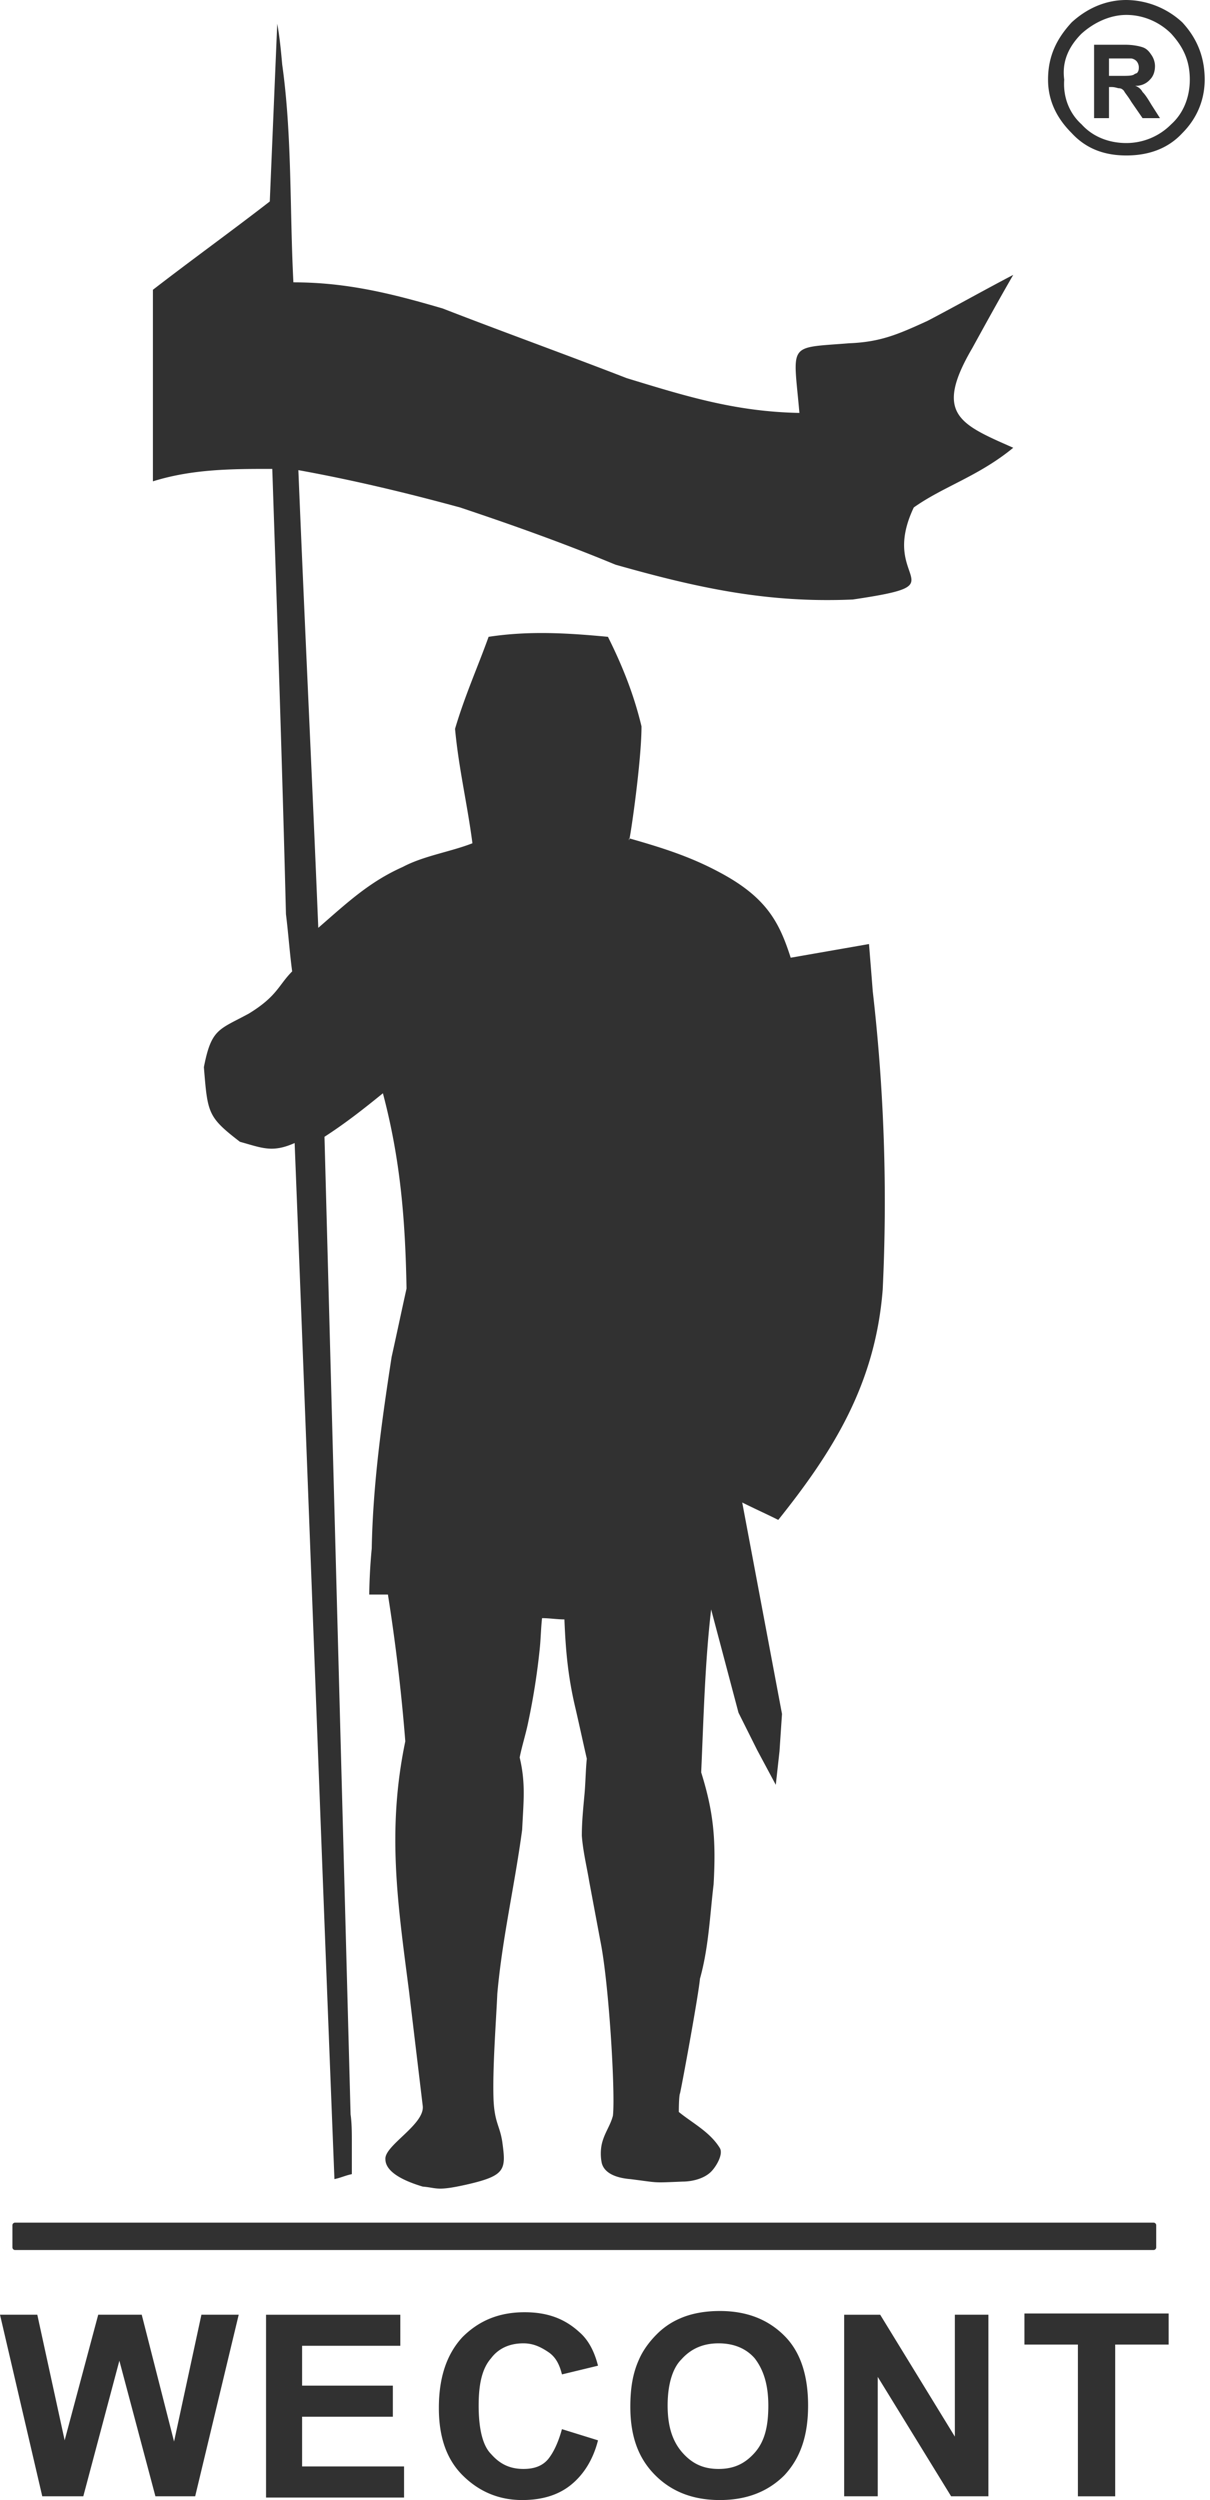 <svg width="46" height="95" fill="none" xmlns="http://www.w3.org/2000/svg"><path fill-rule="evenodd" clip-rule="evenodd" d="M10.54.898l-.284 6.758C8.791 8.791 7.28 9.878 5.813 11.012v7.279c1.513-.473 3.025-.473 4.538-.473.189 5.624.378 11.249.52 16.92.094.757.141 1.466.236 2.175-.52.52-.567.945-1.654 1.607-1.135.614-1.418.567-1.702 2.032.142 1.749.142 1.89 1.37 2.836.852.236 1.23.425 2.08.047.52 13.14.993 26.231 1.513 39.37.236-.047.425-.141.662-.188v-1.182c0-.378 0-.756-.048-1.087l-.992-37.15c.803-.52 1.465-1.04 2.221-1.654.662 2.506.851 4.774.898 7.42-.189.852-.378 1.75-.567 2.6-.378 2.458-.709 4.821-.756 7.279a21.656 21.656 0 00-.095 1.749h.71a71.71 71.71 0 01.661 5.577c-.709 3.403-.284 6.192.142 9.5l.52 4.348c.094.71-1.466 1.513-1.418 2.033 0 .567.945.898 1.418 1.04.567.047.52.188 1.748-.095 1.418-.331 1.418-.567 1.277-1.607-.095-.615-.284-.71-.331-1.56-.047-1.181.094-2.978.142-4.065.189-2.126.661-4.112.945-6.238.047-1.04.142-1.75-.095-2.742.095-.472.237-.898.331-1.37.19-.898.331-1.796.425-2.694.048-.426.048-.804.095-1.23.284 0 .567.048.85.048.048 1.229.143 2.221.426 3.403.142.615.284 1.276.425 1.89-.047.473-.047.946-.094 1.419-.047.52-.095.992-.095 1.512.048.614.19 1.182.284 1.749l.425 2.268c.331 1.655.568 5.814.473 6.617-.094.378-.33.662-.425 1.087a1.784 1.784 0 000 .71c.094.377.52.567 1.087.614 1.134.142.803.142 1.985.094.33 0 .803-.094 1.087-.378.189-.189.473-.662.33-.898-.377-.614-1.039-.945-1.559-1.37 0 0 0-.615.047-.71.095-.425.71-3.78.756-4.348.331-1.181.379-2.41.52-3.592.095-1.701 0-2.741-.472-4.254.094-2.126.142-4.159.378-6.191l1.04 3.923.709 1.418.709 1.323.141-1.276.095-1.418-1.512-8.035c.472.237.898.426 1.37.662 2.08-2.6 3.687-5.152 3.97-8.744a69.85 69.85 0 00-.378-11.343c-.047-.615-.094-1.182-.142-1.796l-2.977.52c-.426-1.324-.898-2.269-2.647-3.214-1.134-.615-2.174-.946-3.497-1.324-.048.615.472-2.788.472-4.253-.283-1.182-.709-2.269-1.276-3.403-1.512-.142-2.978-.237-4.537 0-.426 1.181-.898 2.221-1.276 3.497.141 1.513.472 2.883.661 4.348-.85.331-1.843.473-2.647.899-1.276.567-2.126 1.37-3.213 2.315-.237-5.813-.52-11.58-.757-17.393 2.08.378 4.065.851 6.145 1.418 1.985.662 3.97 1.37 5.908 2.174 3.166.898 5.813 1.465 9.027 1.324 4.16-.615.945-.615 2.316-3.498 1.134-.803 2.458-1.181 3.781-2.268-2.032-.898-3.025-1.277-1.56-3.782.52-.945 1.04-1.89 1.56-2.788-1.087.567-2.174 1.181-3.261 1.749-1.135.52-1.796.803-2.978.85-2.363.19-2.127-.047-1.89 2.647-2.41-.047-4.254-.614-6.57-1.323-2.316-.898-4.68-1.749-6.995-2.647-1.938-.567-3.64-.992-5.672-.992-.142-2.742-.047-5.578-.425-8.272-.047-.52-.095-1.04-.19-1.56zM.567 84.46H43.86c.048 0 .095.047.095.095v.85a.102.102 0 01-.095.095H.567a.102.102 0 01-.095-.094v-.851c0-.048.047-.095.095-.095zM42.82 0c-.803 0-1.512.33-2.079.85-.567.615-.898 1.277-.898 2.175 0 .803.331 1.465.898 2.032.567.615 1.276.851 2.08.851.803 0 1.56-.236 2.127-.85.567-.568.85-1.277.85-2.033 0-.85-.283-1.56-.85-2.174A3.172 3.172 0 0042.82 0zm-1.7 1.276c.472-.425 1.086-.709 1.7-.709.663 0 1.277.284 1.702.71.473.519.71 1.039.71 1.748 0 .662-.237 1.276-.71 1.701a2.399 2.399 0 01-1.701.71c-.662 0-1.276-.237-1.702-.71-.472-.425-.709-1.04-.661-1.701-.095-.71.189-1.276.661-1.749z" fill="#313131"/><path fill-rule="evenodd" clip-rule="evenodd" d="M41.593 4.49V1.7h1.181c.284 0 .52.048.662.095.142.047.236.142.33.283a.763.763 0 01.143.426c0 .189-.048.378-.19.52a.708.708 0 01-.566.236.484.484 0 01.283.236c.095.095.19.237.33.473l.332.52h-.662l-.425-.615c-.142-.236-.237-.33-.284-.425-.047-.047-.094-.095-.189-.095-.047 0-.142-.047-.283-.047h-.095V4.49h-.567zm.567-1.607h.425c.284 0 .426 0 .52-.047.048-.048.142-.048.142-.095.047-.047.047-.142.047-.189a.36.36 0 00-.094-.236.358.358 0 00-.19-.095h-.85v.662zM1.607 94.86L0 87.958h1.418l1.04 4.773 1.276-4.773h1.654l1.229 4.82 1.04-4.82h1.418l-1.655 6.9H5.908l-1.37-5.152-1.371 5.152h-1.56zm8.507 0v-6.901h5.105v1.181h-3.734v1.513h3.45v1.181h-3.45v1.89h3.876v1.182h-5.247v-.047zm11.25-2.553l1.37.425c-.19.757-.567 1.324-1.04 1.702-.473.378-1.087.567-1.843.567-.898 0-1.654-.33-2.269-.945-.614-.615-.898-1.465-.898-2.552 0-1.135.284-2.033.898-2.695.615-.614 1.37-.945 2.363-.945.851 0 1.513.236 2.08.756.33.284.567.71.709 1.276l-1.37.331c-.095-.378-.237-.661-.52-.85-.284-.19-.568-.331-.946-.331-.52 0-.945.189-1.229.567-.33.378-.472.945-.472 1.796 0 .85.141 1.512.472 1.843.331.378.71.567 1.23.567.377 0 .708-.094.944-.378.19-.236.378-.614.52-1.134zm2.599-.85c0-.71.094-1.277.33-1.797.142-.33.379-.661.662-.945a2.77 2.77 0 01.898-.615c.426-.189.946-.283 1.513-.283 1.04 0 1.843.33 2.457.945.615.615.898 1.513.898 2.647s-.283 1.985-.898 2.647c-.614.614-1.418.945-2.457.945-1.04 0-1.844-.33-2.458-.945-.662-.662-.945-1.513-.945-2.6zm1.418-.048c0 .803.189 1.37.567 1.796.378.425.803.614 1.37.614.568 0 .993-.189 1.371-.614s.52-.993.52-1.796-.189-1.37-.52-1.796c-.33-.378-.803-.567-1.37-.567-.568 0-1.04.189-1.418.614-.331.331-.52.946-.52 1.749zm6.711 3.45v-6.9h1.37L36.3 92.59v-4.632h1.276v6.9h-1.418l-2.789-4.537v4.537h-1.276zm8.886 0v-5.766h-2.033v-1.182h5.483v1.182h-2.032v5.766h-1.418z" fill="#313131"/></svg>